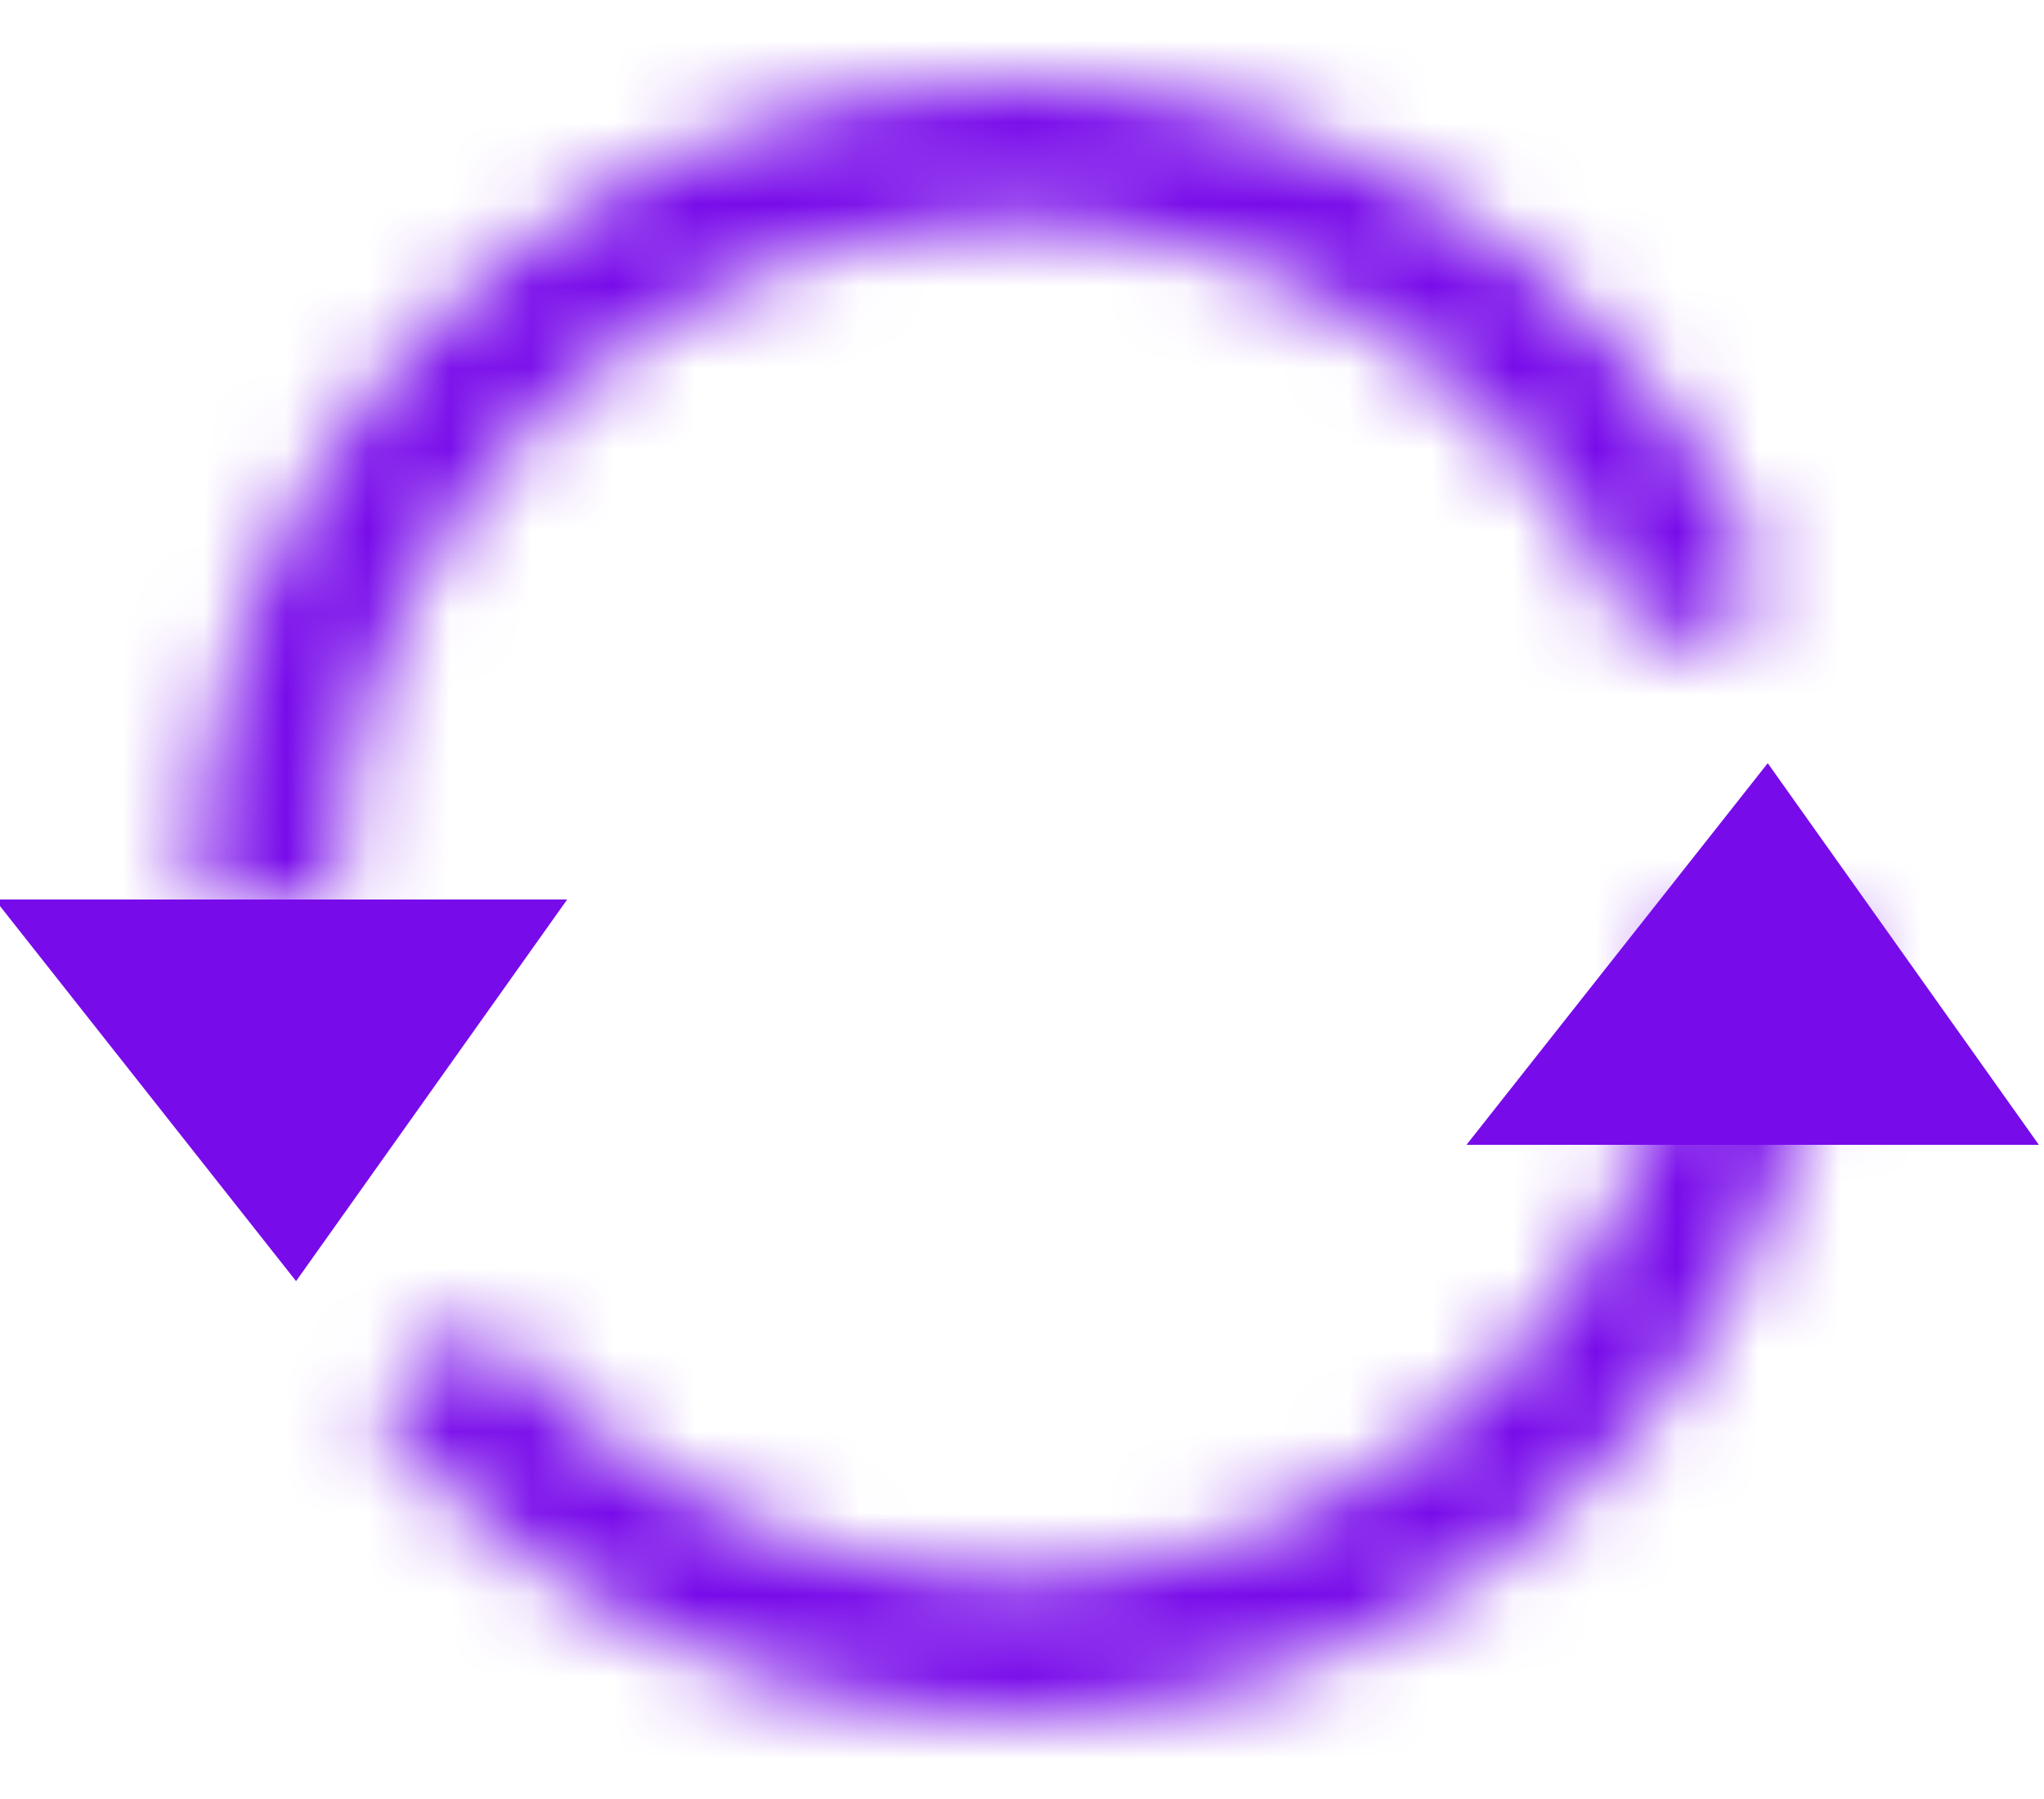 <svg width='25' height='22' viewBox='0 0 25 22' fill='none' xmlns='http://www.w3.org/2000/svg'>
<g clip-path='url(#clip0_1_20)'>
<mask id='path-1-inside-1_1_20' fill='white'>
<path d='M22.4 11C22.4 13.077 21.753 15.103 20.549 16.796C19.345 18.489 17.643 19.765 15.681 20.447C13.718 21.128 11.592 21.181 9.598 20.599C7.604 20.017 5.841 18.829 4.553 17.198L5.907 16.129C6.972 17.478 8.431 18.462 10.082 18.944C11.732 19.425 13.491 19.381 15.115 18.817C16.739 18.253 18.147 17.197 19.143 15.796C20.14 14.395 20.675 12.719 20.675 11H22.4Z'/>
</mask>
<path d='M22.4 11C22.4 13.077 21.753 15.103 20.549 16.796C19.345 18.489 17.643 19.765 15.681 20.447C13.718 21.128 11.592 21.181 9.598 20.599C7.604 20.017 5.841 18.829 4.553 17.198L5.907 16.129C6.972 17.478 8.431 18.462 10.082 18.944C11.732 19.425 13.491 19.381 15.115 18.817C16.739 18.253 18.147 17.197 19.143 15.796C20.14 14.395 20.675 12.719 20.675 11H22.4Z' stroke='#780BEA' stroke-width='4' mask='url(#path-1-inside-1_1_20)'/>
<mask id='path-2-inside-2_1_20' fill='white'>
<path d='M2.4 11C2.4 8.674 3.211 6.421 4.692 4.629C6.174 2.836 8.235 1.616 10.519 1.179C12.803 0.741 15.168 1.113 17.208 2.232C19.247 3.35 20.833 5.144 21.692 7.305L20.089 7.942C19.378 6.154 18.066 4.669 16.378 3.744C14.691 2.819 12.733 2.511 10.843 2.873C8.953 3.235 7.248 4.244 6.022 5.728C4.796 7.211 4.125 9.075 4.125 11L2.4 11Z'/>
</mask>
<path d='M2.4 11C2.4 8.674 3.211 6.421 4.692 4.629C6.174 2.836 8.235 1.616 10.519 1.179C12.803 0.741 15.168 1.113 17.208 2.232C19.247 3.35 20.833 5.144 21.692 7.305L20.089 7.942C19.378 6.154 18.066 4.669 16.378 3.744C14.691 2.819 12.733 2.511 10.843 2.873C8.953 3.235 7.248 4.244 6.022 5.728C4.796 7.211 4.125 9.075 4.125 11L2.4 11Z' stroke='#780BEA' stroke-width='4' mask='url(#path-2-inside-2_1_20)'/>
<path d='M21.579 11L20 13H23L21.579 11Z' fill='#780BEA' stroke='#780BEA' stroke-width='2'/>
<path d='M3.579 14L2 12H5L3.579 14Z' fill='#780BEA' stroke='#780BEA' stroke-width='2'/>
</g>
<defs>
<clipPath id='clip0_1_20'>
<rect width='25' height='22' fill='white'/>
</clipPath>
</defs>
</svg>
